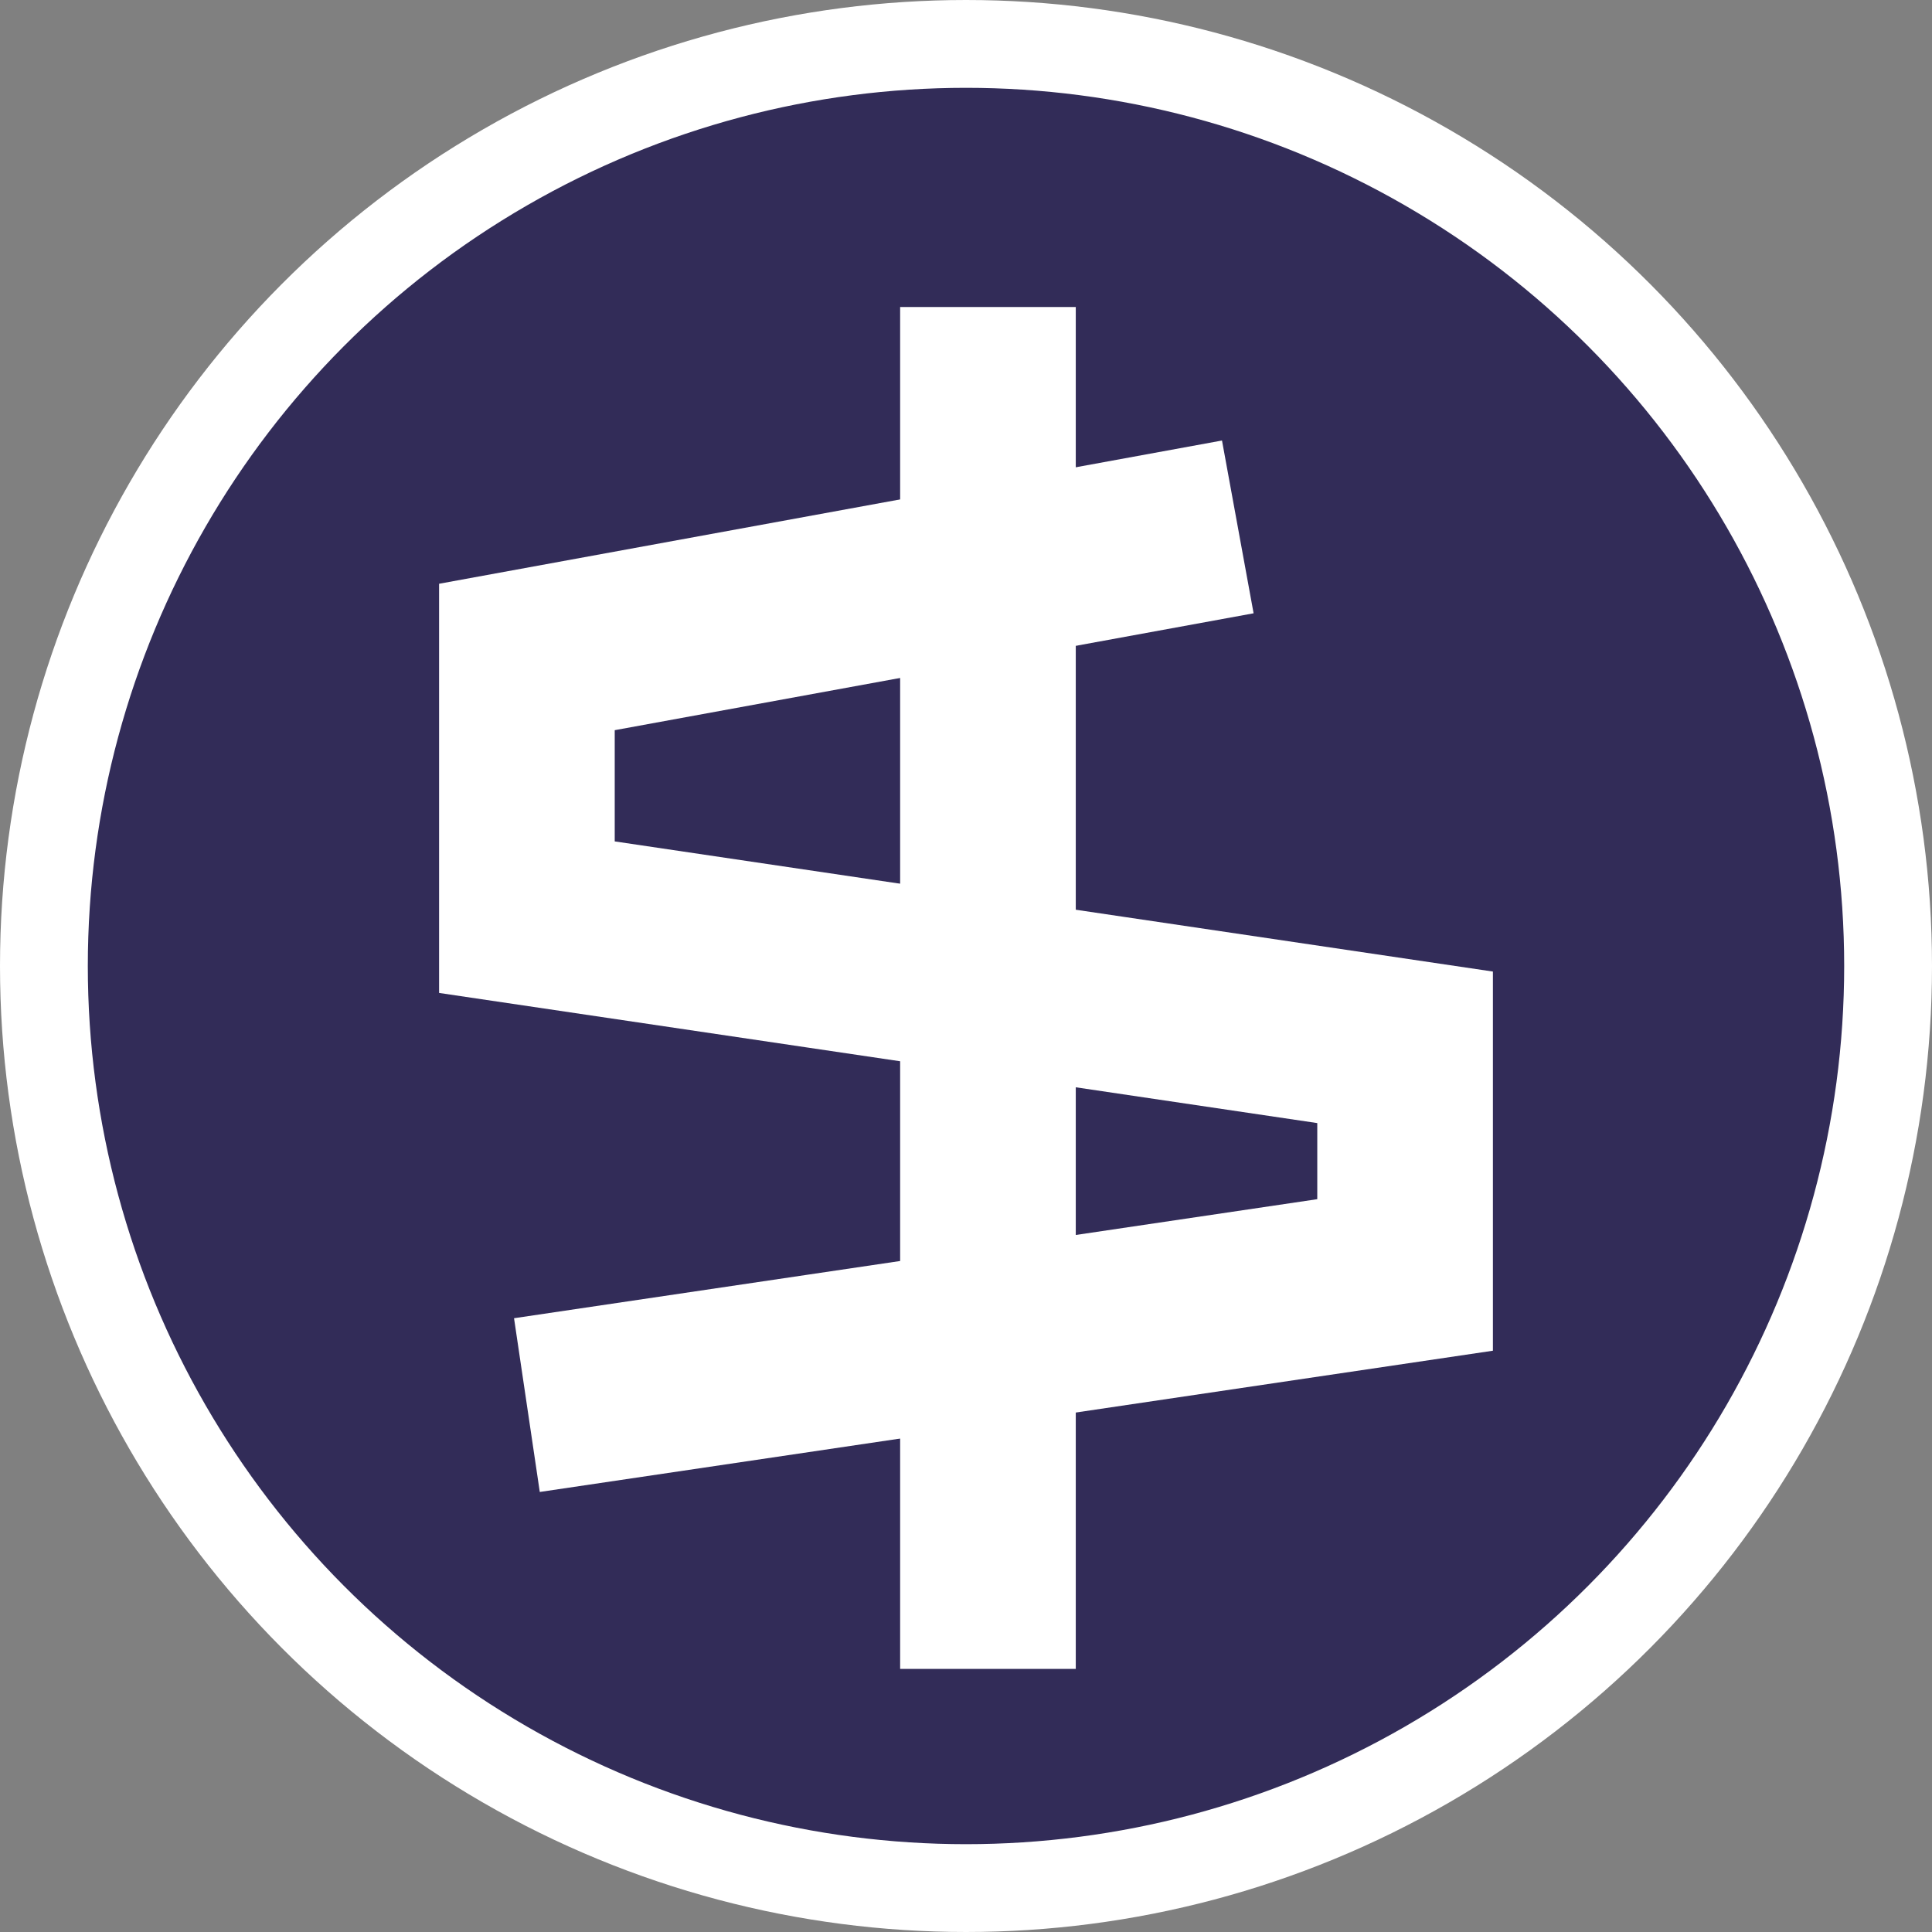 <svg width="22" height="22" viewBox="0 0 22 22" fill="none" xmlns="http://www.w3.org/2000/svg">
<rect x="0" y="0" width="22" height="22" fill="#808080" stroke="none"/>
<g clip-path="url(#clip0_28_118)">
<circle cx="11" cy="11" r="10.5" fill="#322C58" stroke="white"/>
<path d="M14.095 6L6 7.481V10.444L16 11.926V14.518L6 16" stroke="white" stroke-width="2"/>
<path d="M11.25 3.496V19.004" stroke="white" stroke-width="2"/>
</g>
<defs>
<clipPath id="clip0_28_118">
<rect width="22" height="22" fill="white"/>
</clipPath>
</defs>
</svg>
